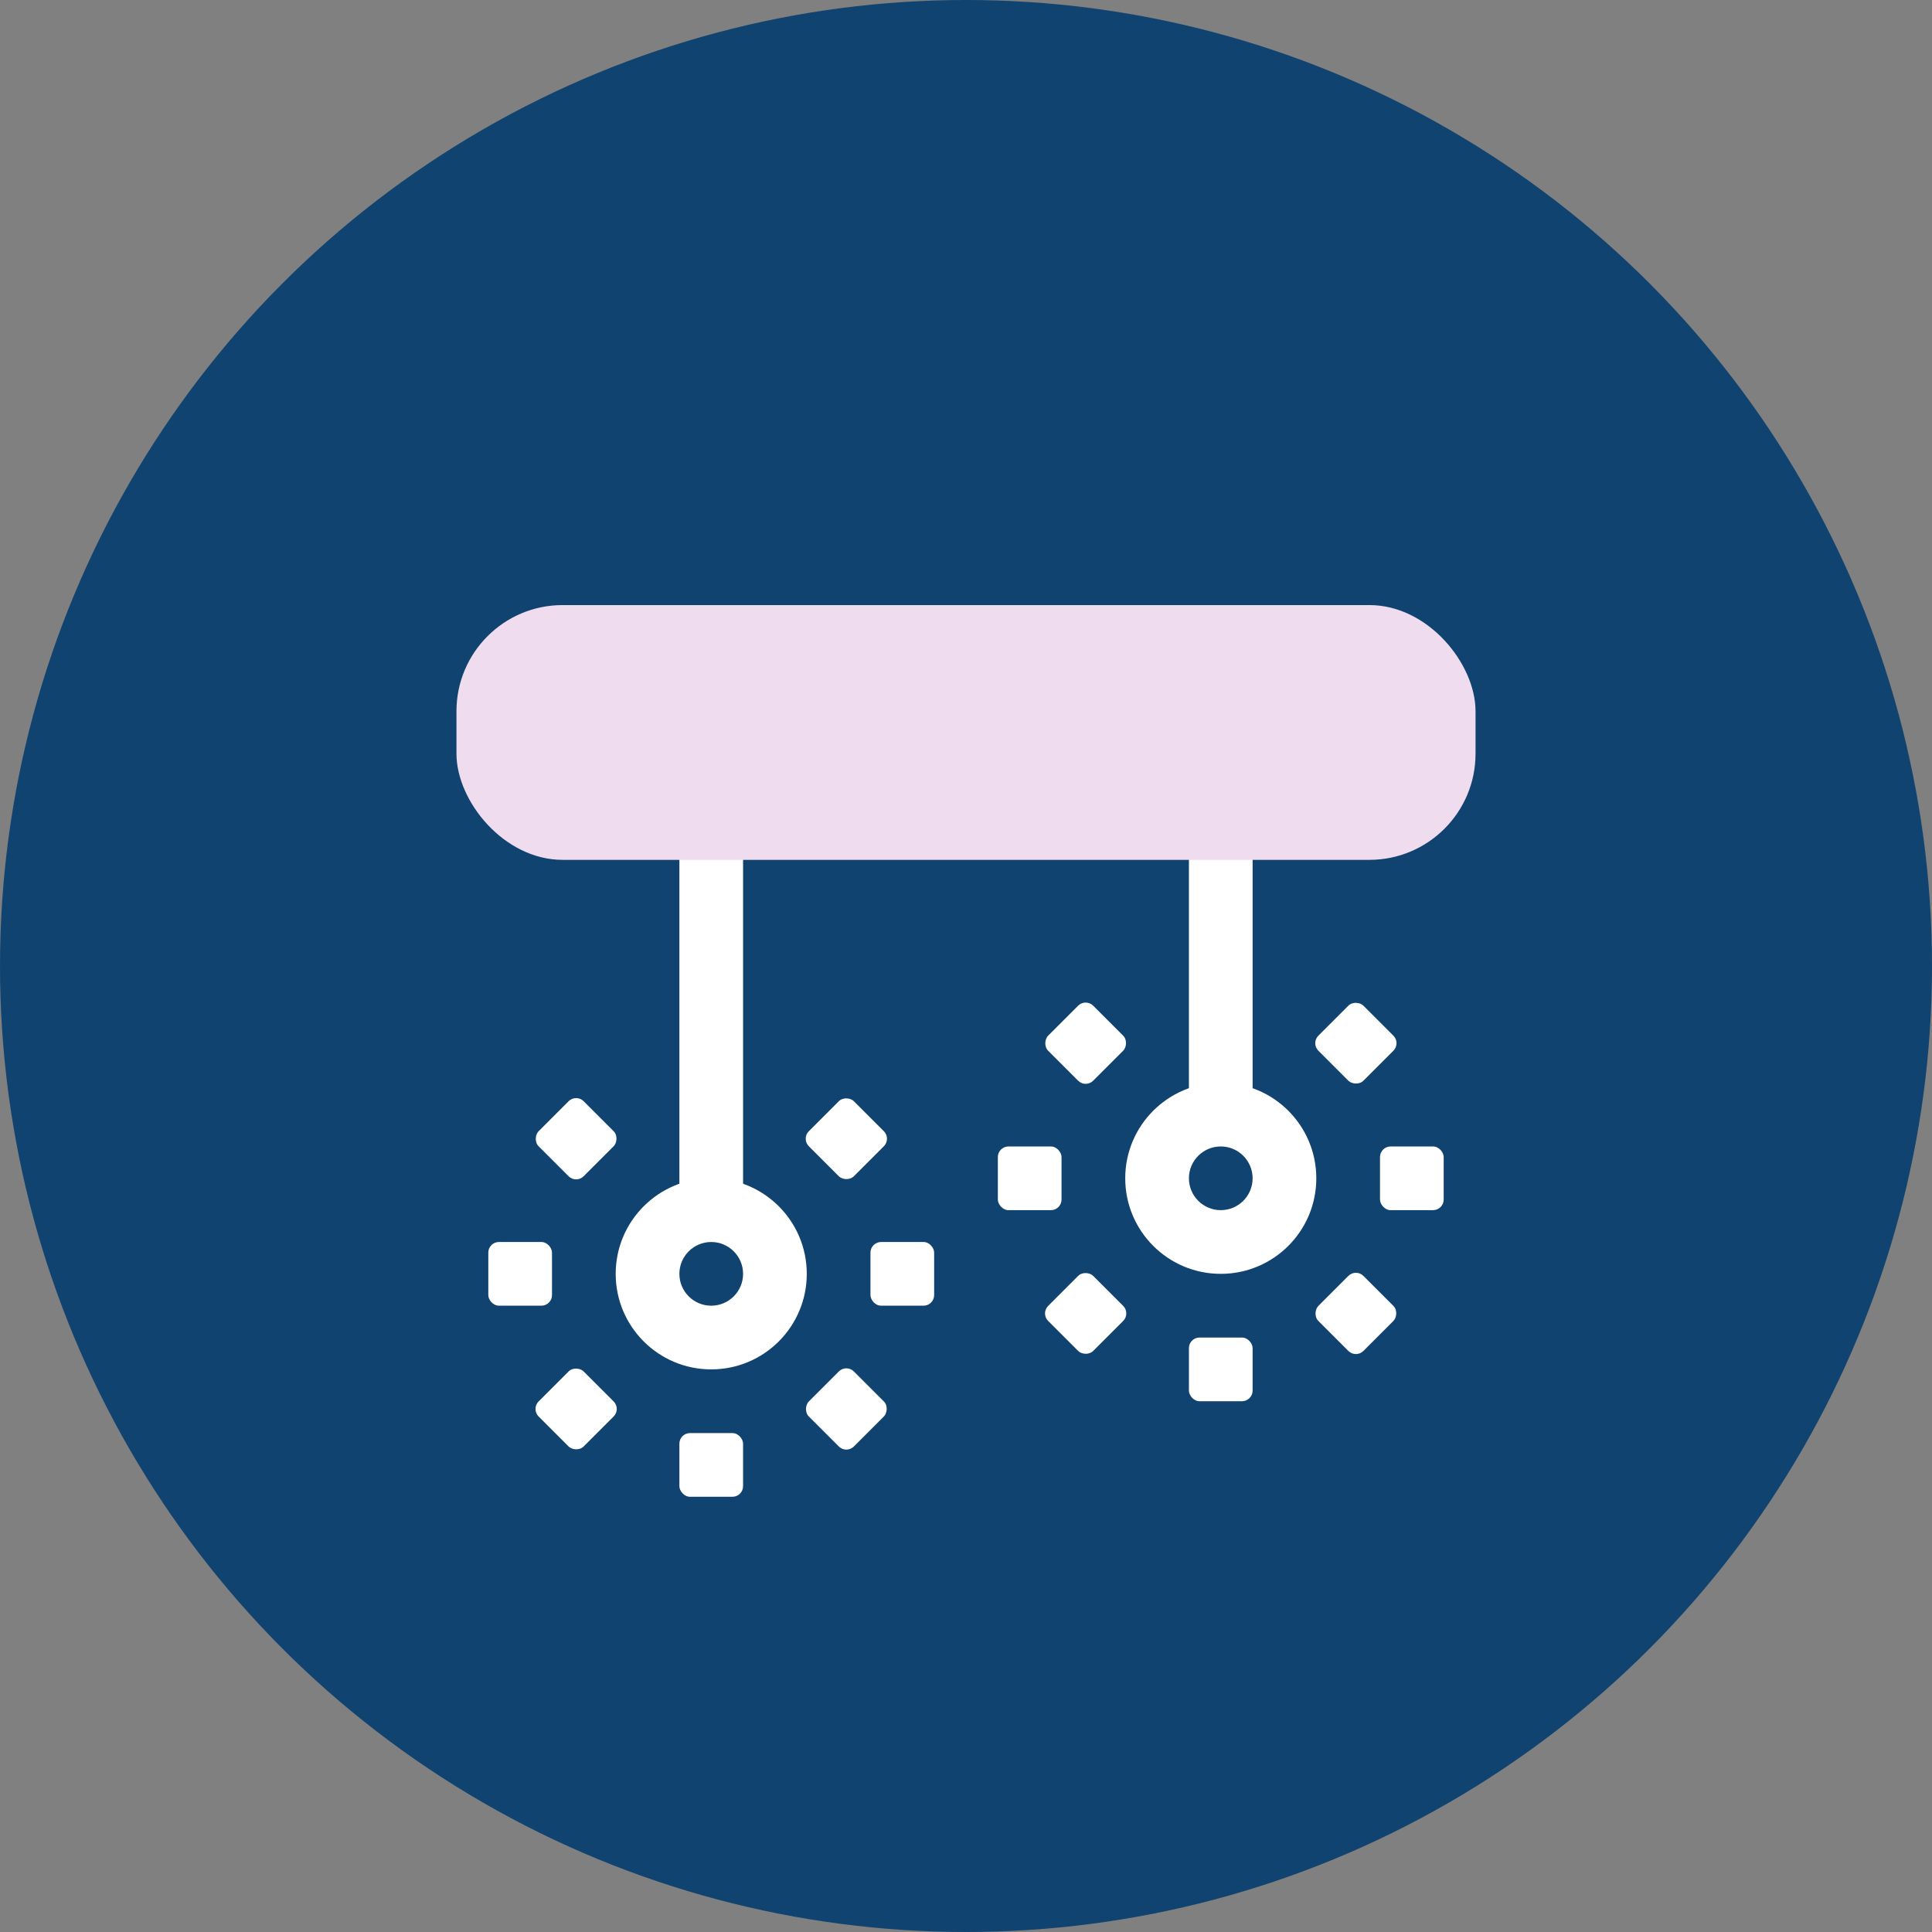 <svg width="182" height="182" viewBox="0 0 182 182" fill="none" xmlns="http://www.w3.org/2000/svg">
<rect x="0" y="0" width="182" height="182" fill="#808080" stroke="none"/>
<circle cx="91" cy="91" r="91" fill="#10436F"/>
<path d="M70 112L64 112L64 74L70 74L70 112Z" fill="white"/>
<path fill-rule="evenodd" clip-rule="evenodd" d="M67 117C65.343 117 64 118.343 64 120C64 121.657 65.343 123 67 123C68.657 123 70 121.657 70 120C70 118.343 68.657 117 67 117ZM67 111C62.029 111 58 115.029 58 120C58 124.971 62.029 129 67 129C71.971 129 76 124.971 76 120C76 115.029 71.971 111 67 111Z" fill="white"/>
<rect x="70" y="141" width="6" height="6" rx="1" transform="rotate(-180 70 141)" fill="white"/>
<rect x="52" y="123" width="6" height="6" rx="1" transform="rotate(-180 52 123)" fill="white"/>
<rect x="54.273" y="111.515" width="6" height="6" rx="1" transform="rotate(-135 54.273 111.515)" fill="white"/>
<rect x="58.515" y="132.728" width="6" height="6" rx="1" transform="rotate(135 58.515 132.728)" fill="white"/>
<rect x="88" y="123" width="6" height="6" rx="1" transform="rotate(-180 88 123)" fill="white"/>
<rect x="79.728" y="136.971" width="6" height="6" rx="1" transform="rotate(-135 79.728 136.971)" fill="white"/>
<rect x="83.971" y="107.272" width="6" height="6" rx="1" transform="rotate(135 83.971 107.272)" fill="white"/>
<path d="M118 103L112 103L112 65L118 65L118 103Z" fill="white"/>
<path fill-rule="evenodd" clip-rule="evenodd" d="M115 108C113.343 108 112 109.343 112 111C112 112.657 113.343 114 115 114C116.657 114 118 112.657 118 111C118 109.343 116.657 108 115 108ZM115 102C110.029 102 106 106.029 106 111C106 115.971 110.029 120 115 120C119.971 120 124 115.971 124 111C124 106.029 119.971 102 115 102Z" fill="white"/>
<rect x="118" y="132" width="6" height="6" rx="1" transform="rotate(-180 118 132)" fill="white"/>
<rect x="100" y="114" width="6" height="6" rx="1" transform="rotate(-180 100 114)" fill="white"/>
<rect x="102.272" y="102.515" width="6" height="6" rx="1" transform="rotate(-135 102.272 102.515)" fill="white"/>
<rect x="106.515" y="123.728" width="6" height="6" rx="1" transform="rotate(135 106.515 123.728)" fill="white"/>
<rect x="136" y="114" width="6" height="6" rx="1" transform="rotate(-180 136 114)" fill="white"/>
<rect x="127.728" y="127.971" width="6" height="6" rx="1" transform="rotate(-135 127.728 127.971)" fill="white"/>
<rect x="131.971" y="98.272" width="6" height="6" rx="1" transform="rotate(135 131.971 98.272)" fill="white"/>
<rect x="43" y="57" width="96" height="24" rx="10" fill="#EFDCEF"/>
</svg>
